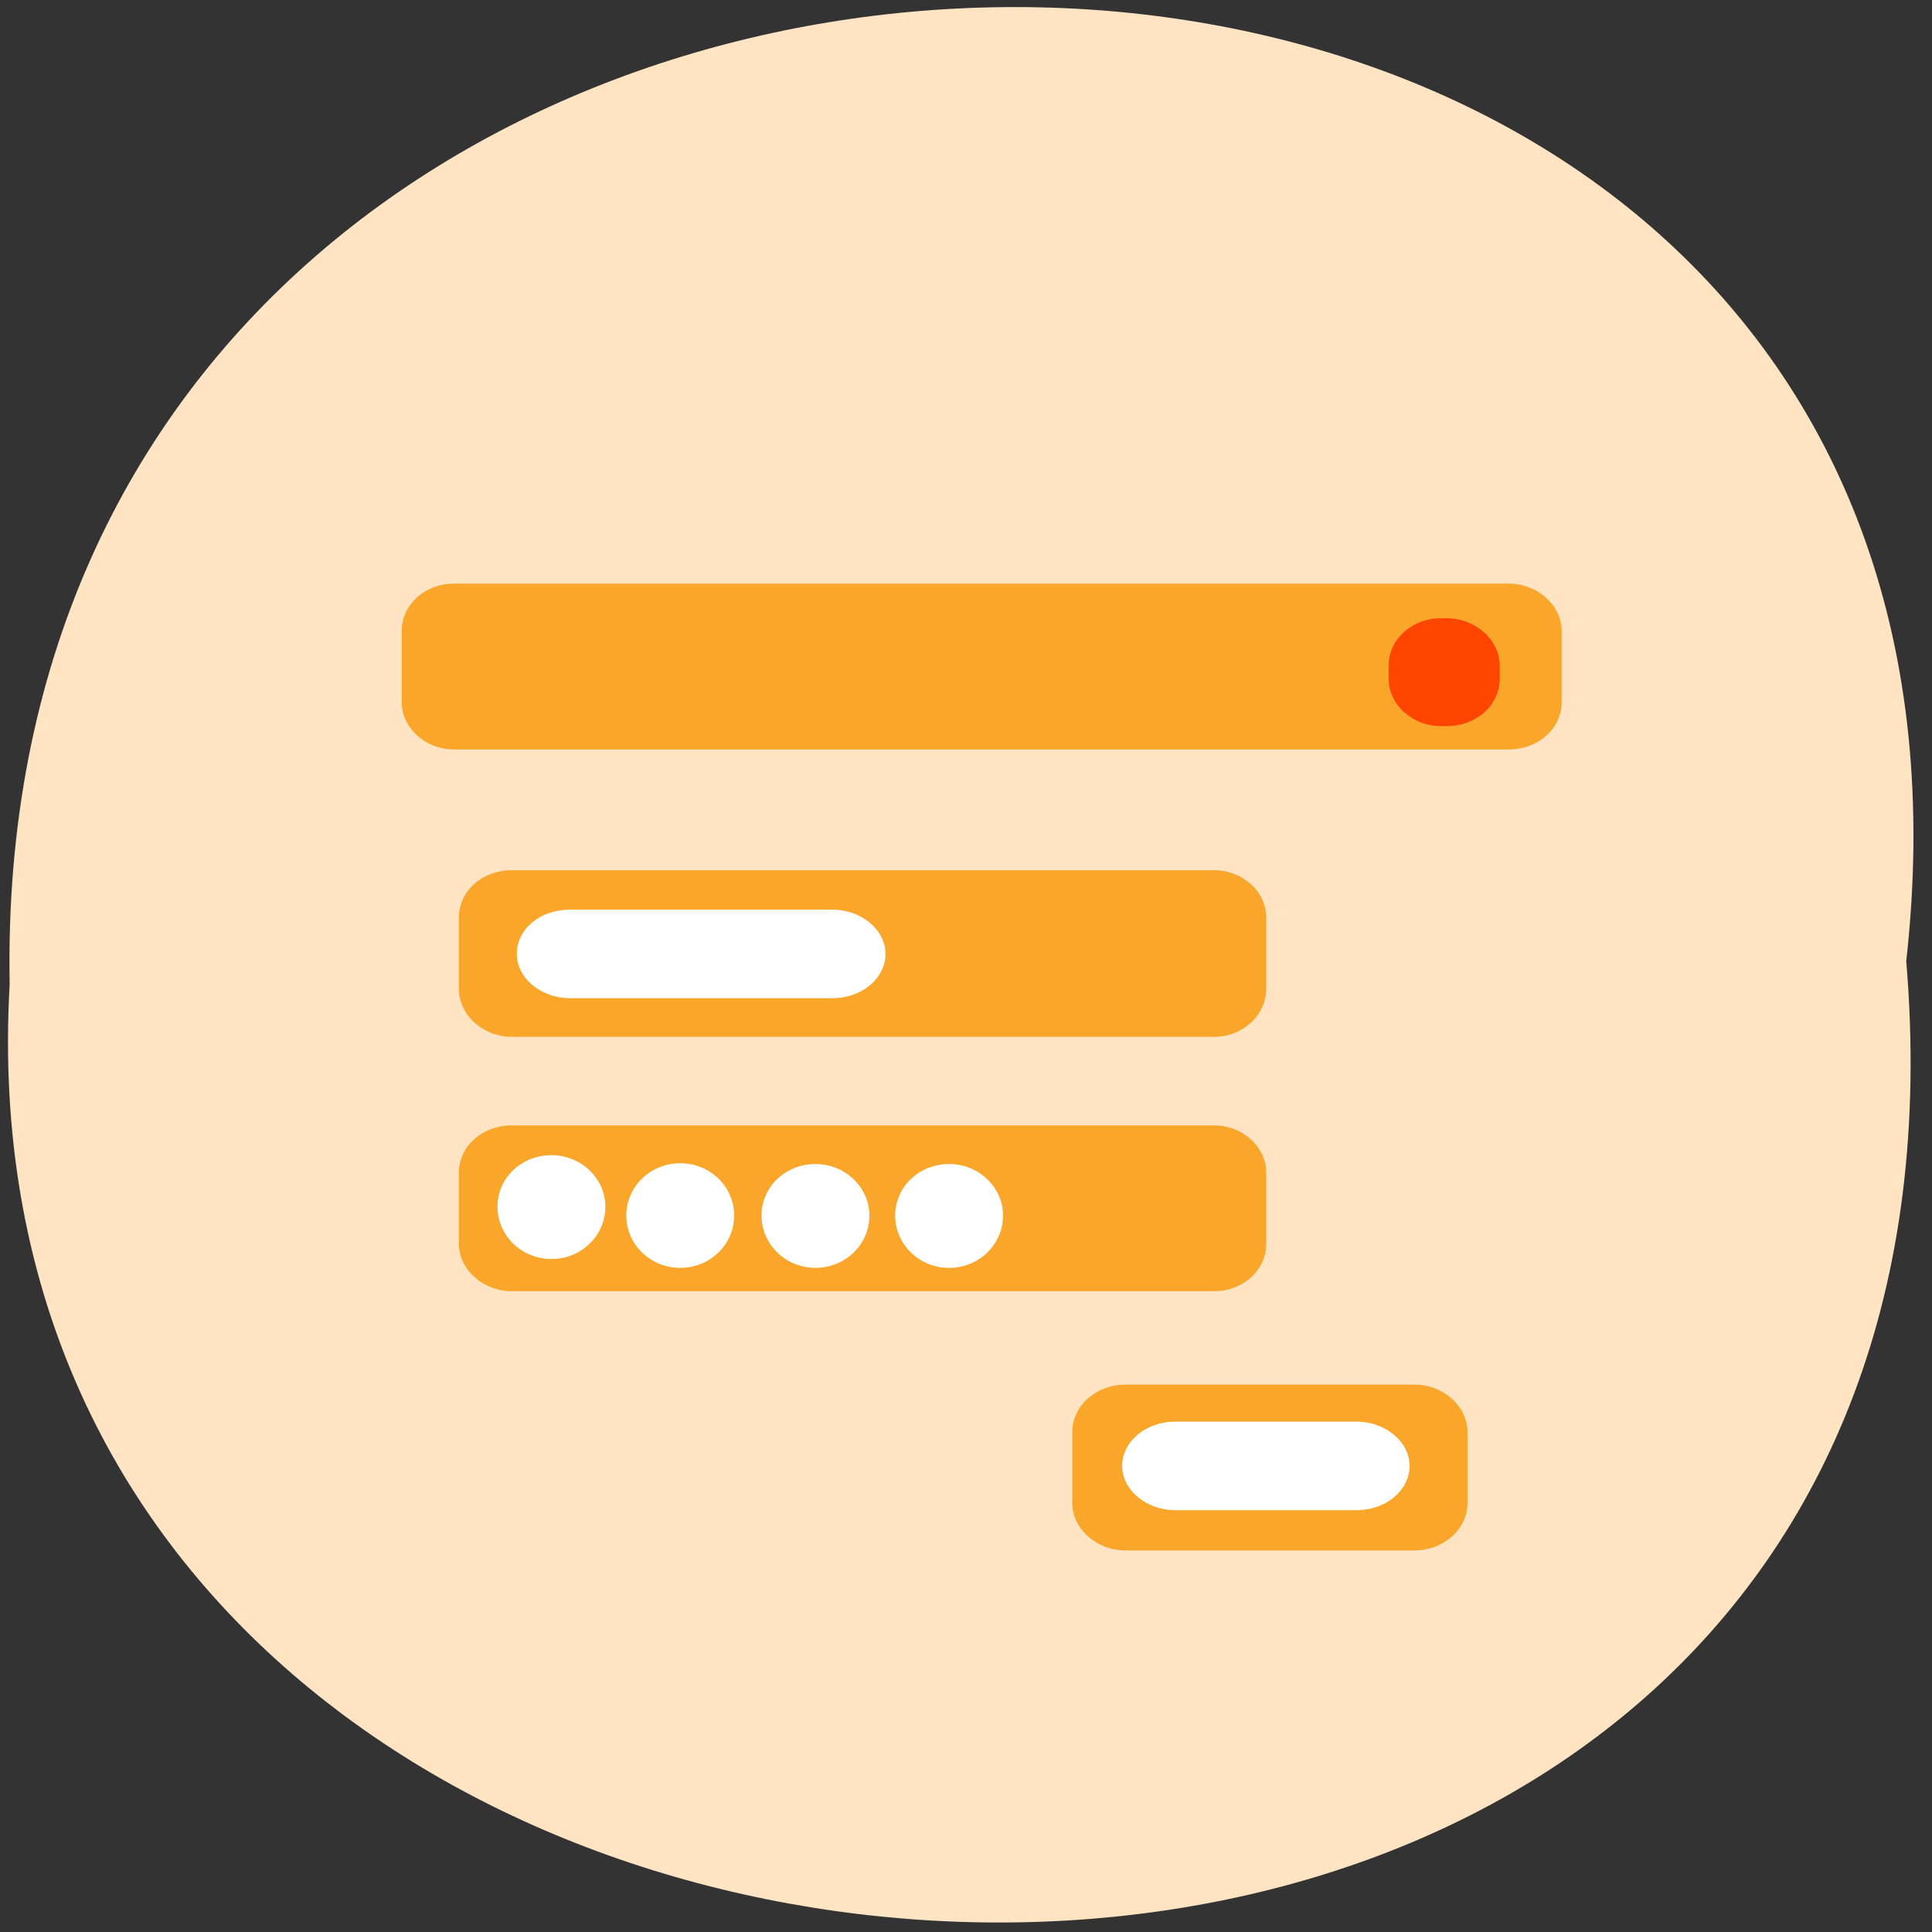 <svg xmlns="http://www.w3.org/2000/svg" viewBox="0 0 24 24"><rect x="0" y="0" width="24" height="24" fill="#333333" stroke="none"/><path d="m 23.68 11.94 c 1.79 -15.96 -23.86 -15.74 -23.56 0.29 c -0.85 14.91 24.95 16.25 23.56 -0.29" style="fill:#ffe4c3"/><g style="fill:#f9a62a"><path d="m 6.36 10.81 h 8.72 c 0.36 0 0.65 0.27 0.65 0.59 v 0.88 c 0 0.33 -0.29 0.6 -0.65 0.6 h -8.72 c -0.36 0 -0.66 -0.27 -0.66 -0.6 v -0.88 c 0 -0.33 0.29 -0.59 0.66 -0.59"/><path d="m 6.36 13.98 h 8.72 c 0.36 0 0.65 0.27 0.65 0.59 v 0.88 c 0 0.33 -0.29 0.59 -0.65 0.59 h -8.72 c -0.36 0 -0.66 -0.27 -0.66 -0.59 v -0.88 c 0 -0.33 0.29 -0.59 0.66 -0.59"/><path d="m 13.98 17.2 h 3.59 c 0.36 0 0.66 0.27 0.66 0.59 v 0.88 c 0 0.33 -0.3 0.59 -0.66 0.59 h -3.59 c -0.36 0 -0.66 -0.27 -0.66 -0.59 v -0.88 c 0 -0.33 0.3 -0.59 0.66 -0.59"/><path d="m 5.64 7.25 h 13.1 c 0.36 0 0.66 0.27 0.66 0.59 v 0.88 c 0 0.33 -0.29 0.59 -0.66 0.59 h -13.1 c -0.36 0 -0.65 -0.27 -0.65 -0.59 v -0.88 c 0 -0.33 0.29 -0.59 0.65 -0.59"/></g><g style="fill:#fff"><path d="m 7.52 14.99 c 0 0.36 -0.3 0.65 -0.67 0.65 c -0.37 0 -0.67 -0.29 -0.67 -0.65 c 0 -0.36 0.3 -0.64 0.67 -0.64 c 0.37 0 0.67 0.29 0.67 0.64"/><path d="m 9.12 15.1 c 0 0.36 -0.3 0.65 -0.67 0.65 c -0.37 0 -0.67 -0.29 -0.67 -0.65 c 0 -0.36 0.3 -0.65 0.67 -0.65 c 0.37 0 0.67 0.29 0.67 0.65"/><path d="m 10.8 15.1 c 0 0.36 -0.3 0.65 -0.67 0.65 c -0.37 0 -0.67 -0.29 -0.67 -0.65 c 0 -0.36 0.3 -0.64 0.67 -0.64 c 0.37 0 0.67 0.29 0.67 0.64"/><path d="m 12.46 15.1 c 0 0.36 -0.3 0.65 -0.67 0.65 c -0.37 0 -0.67 -0.29 -0.67 -0.65 c 0 -0.36 0.3 -0.64 0.67 -0.64 c 0.37 0 0.67 0.29 0.67 0.64"/><path d="m 7.08 11.3 h 3.26 c 0.36 0 0.66 0.25 0.66 0.55 c 0 0.3 -0.29 0.55 -0.66 0.55 h -3.26 c -0.36 0 -0.66 -0.25 -0.66 -0.55 c 0 -0.31 0.29 -0.55 0.66 -0.55"/><path d="m 14.6 17.66 h 2.25 c 0.36 0 0.66 0.25 0.66 0.55 c 0 0.3 -0.29 0.55 -0.66 0.55 h -2.25 c -0.36 0 -0.66 -0.25 -0.66 -0.55 c 0 -0.3 0.29 -0.55 0.66 -0.55"/></g><path d="m 17.9 7.68 h 0.07 c 0.36 0 0.66 0.27 0.66 0.59 v 0.16 c 0 0.33 -0.29 0.59 -0.66 0.59 h -0.07 c -0.36 0 -0.65 -0.27 -0.65 -0.59 v -0.16 c 0 -0.33 0.29 -0.59 0.65 -0.59" style="fill:#ff4500"/></svg>